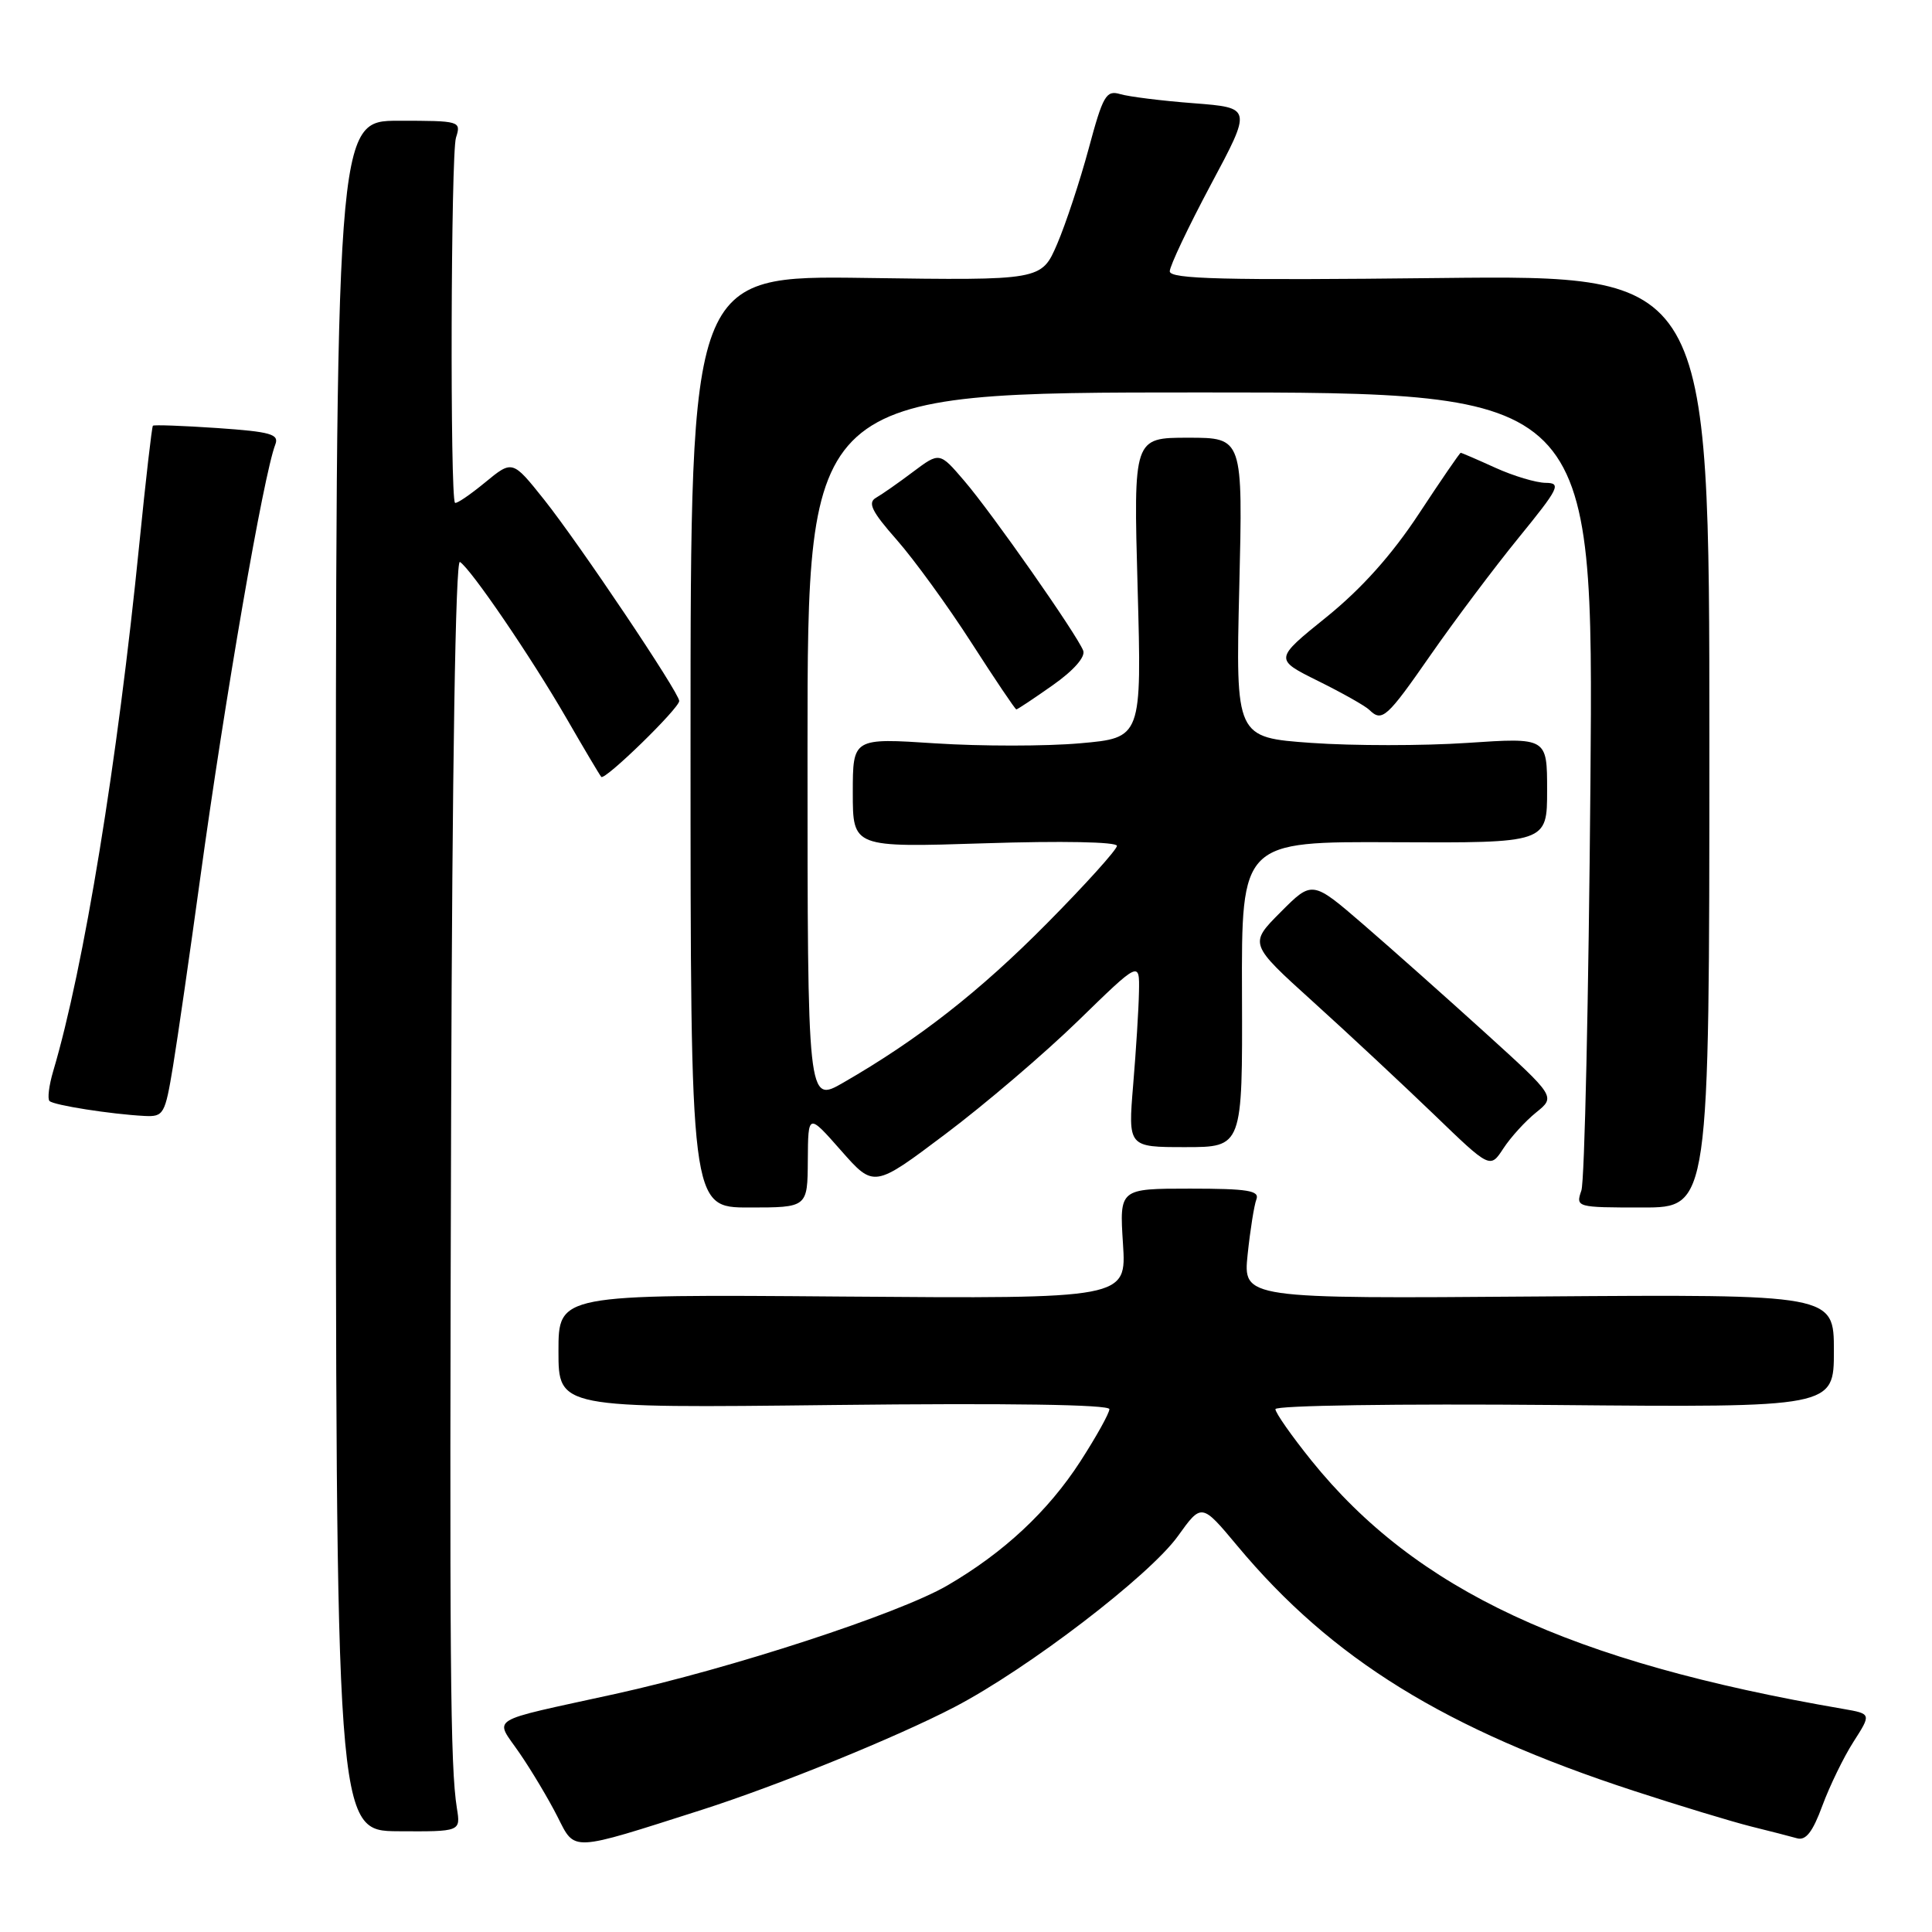 <?xml version="1.0" encoding="UTF-8" standalone="no"?>
<!DOCTYPE svg PUBLIC "-//W3C//DTD SVG 1.1//EN" "http://www.w3.org/Graphics/SVG/1.1/DTD/svg11.dtd" >
<svg xmlns="http://www.w3.org/2000/svg" xmlns:xlink="http://www.w3.org/1999/xlink" version="1.1" viewBox="0 0 256 256">
 <g >
 <path fill="currentColor"
d=" M 93.00 239.81 C 103.17 236.55 118.82 230.18 126.50 226.18 C 136.23 221.10 152.31 208.79 156.08 203.54 C 159.22 199.16 159.22 199.16 163.95 204.83 C 176.48 219.85 191.51 229.14 216.50 237.30 C 222.55 239.28 229.53 241.39 232.00 242.01 C 234.47 242.62 237.22 243.33 238.11 243.58 C 239.28 243.92 240.19 242.75 241.47 239.27 C 242.44 236.65 244.29 232.83 245.60 230.79 C 247.97 227.09 247.97 227.09 244.24 226.44 C 207.93 220.20 187.63 210.72 173.77 193.53 C 171.15 190.27 169.00 187.21 169.00 186.72 C 169.00 186.23 185.26 185.99 206.00 186.17 C 243.00 186.50 243.00 186.50 243.00 179.00 C 243.00 171.50 243.00 171.50 203.85 171.79 C 164.71 172.09 164.71 172.09 165.32 166.21 C 165.66 162.98 166.18 159.70 166.48 158.92 C 166.92 157.76 165.33 157.50 157.68 157.50 C 148.33 157.50 148.33 157.50 148.80 164.80 C 149.27 172.09 149.27 172.09 111.63 171.80 C 74.00 171.50 74.00 171.50 74.00 179.04 C 74.00 186.59 74.00 186.59 110.50 186.17 C 133.66 185.91 147.00 186.11 147.00 186.72 C 147.00 187.25 145.27 190.36 143.16 193.63 C 138.88 200.25 133.00 205.74 125.50 210.10 C 119.06 213.84 96.86 221.09 81.50 224.46 C 64.17 228.27 65.52 227.43 68.86 232.32 C 70.44 234.62 72.69 238.39 73.86 240.70 C 76.24 245.39 75.43 245.42 93.00 239.81 Z  M 60.54 239.60 C 59.66 234.07 59.55 220.70 59.78 146.69 C 59.92 101.76 60.36 74.10 60.94 74.46 C 62.39 75.36 70.35 87.03 75.05 95.16 C 77.38 99.20 79.46 102.70 79.67 102.94 C 80.13 103.47 90.00 93.86 90.00 92.88 C 90.00 91.79 76.76 72.07 72.11 66.22 C 67.90 60.94 67.90 60.94 64.26 63.94 C 62.25 65.59 60.47 66.80 60.29 66.62 C 59.62 65.95 59.74 20.38 60.42 18.24 C 61.12 16.04 60.98 16.00 52.82 16.00 C 44.50 16.00 44.50 16.00 44.50 129.30 C 44.50 242.60 44.50 242.60 52.77 242.65 C 61.04 242.70 61.04 242.70 60.54 239.60 Z  M 107.04 153.75 C 107.08 147.50 107.08 147.50 111.44 152.45 C 115.80 157.40 115.80 157.40 125.27 150.27 C 130.49 146.35 138.41 139.59 142.88 135.24 C 151.00 127.33 151.00 127.33 150.92 131.42 C 150.88 133.66 150.53 139.21 150.15 143.75 C 149.47 152.00 149.47 152.00 157.05 152.00 C 164.64 152.00 164.64 152.00 164.57 131.75 C 164.50 111.50 164.50 111.50 184.75 111.60 C 205.00 111.70 205.00 111.70 205.00 104.71 C 205.00 97.73 205.00 97.73 194.40 98.44 C 188.58 98.83 179.29 98.83 173.77 98.44 C 163.73 97.72 163.73 97.72 164.21 77.86 C 164.69 58.00 164.69 58.00 157.44 58.00 C 150.19 58.00 150.19 58.00 150.74 77.88 C 151.29 97.77 151.29 97.77 143.11 98.49 C 138.61 98.89 130.00 98.89 123.97 98.50 C 113.00 97.78 113.00 97.78 113.00 105.04 C 113.00 112.30 113.00 112.30 130.50 111.74 C 140.67 111.41 148.00 111.55 148.00 112.08 C 148.00 112.57 143.84 117.19 138.75 122.33 C 129.81 131.37 121.68 137.73 111.75 143.45 C 107.00 146.19 107.00 146.19 107.00 99.10 C 107.00 52.00 107.00 52.00 159.08 52.00 C 211.16 52.00 211.16 52.00 210.74 103.75 C 210.50 132.21 209.97 156.51 209.54 157.75 C 208.78 159.97 208.88 160.00 217.63 160.00 C 226.50 160.00 226.50 160.00 226.50 98.23 C 226.50 36.45 226.50 36.45 190.75 36.84 C 162.11 37.16 155.00 36.98 155.00 35.95 C 155.00 35.25 157.45 30.08 160.44 24.47 C 165.89 14.28 165.89 14.28 158.19 13.68 C 153.96 13.36 149.57 12.81 148.43 12.47 C 146.57 11.92 146.15 12.65 144.26 19.68 C 143.10 23.98 141.22 29.67 140.08 32.33 C 138.00 37.16 138.00 37.16 114.75 36.83 C 91.50 36.50 91.50 36.50 91.50 98.25 C 91.50 160.00 91.50 160.00 99.25 160.00 C 107.00 160.00 107.00 160.00 107.04 153.75 Z  M 203.54 147.41 C 206.13 145.32 206.13 145.32 196.82 136.87 C 191.69 132.22 184.44 125.77 180.69 122.53 C 173.88 116.65 173.88 116.65 169.69 120.86 C 165.50 125.06 165.50 125.06 174.00 132.75 C 178.68 136.98 185.86 143.69 189.98 147.65 C 197.45 154.86 197.45 154.86 199.20 152.18 C 200.16 150.71 202.11 148.56 203.54 147.41 Z  M 22.93 141.25 C 23.54 137.54 25.15 126.40 26.51 116.50 C 29.81 92.47 34.92 62.92 36.48 58.90 C 37.01 57.53 35.88 57.21 28.81 56.72 C 24.24 56.41 20.40 56.27 20.26 56.41 C 20.12 56.55 19.31 63.60 18.46 72.08 C 15.58 100.90 11.11 128.28 7.05 141.93 C 6.49 143.82 6.27 145.60 6.56 145.89 C 7.12 146.45 14.73 147.64 19.16 147.87 C 21.69 147.99 21.87 147.67 22.93 141.25 Z  M 189.59 86.75 C 192.75 82.21 197.98 75.24 201.23 71.25 C 206.58 64.68 206.92 64.00 204.82 63.98 C 203.54 63.97 200.54 63.07 198.14 61.98 C 195.74 60.89 193.68 60.00 193.55 60.00 C 193.43 60.00 190.93 63.64 188.01 68.08 C 184.42 73.53 180.43 77.99 175.77 81.76 C 168.84 87.35 168.84 87.35 174.67 90.24 C 177.88 91.83 180.93 93.55 181.45 94.07 C 183.13 95.71 183.76 95.14 189.59 86.75 Z  M 139.50 90.79 C 142.27 88.84 143.85 87.04 143.53 86.21 C 142.71 84.09 131.41 67.94 127.76 63.70 C 124.50 59.89 124.50 59.89 121.00 62.51 C 119.08 63.96 116.86 65.51 116.07 65.96 C 114.94 66.61 115.51 67.78 118.83 71.54 C 121.13 74.16 125.58 80.28 128.71 85.15 C 131.84 90.02 134.52 94.00 134.67 94.00 C 134.82 94.00 136.99 92.56 139.50 90.79 Z "/>
</g>
</svg>